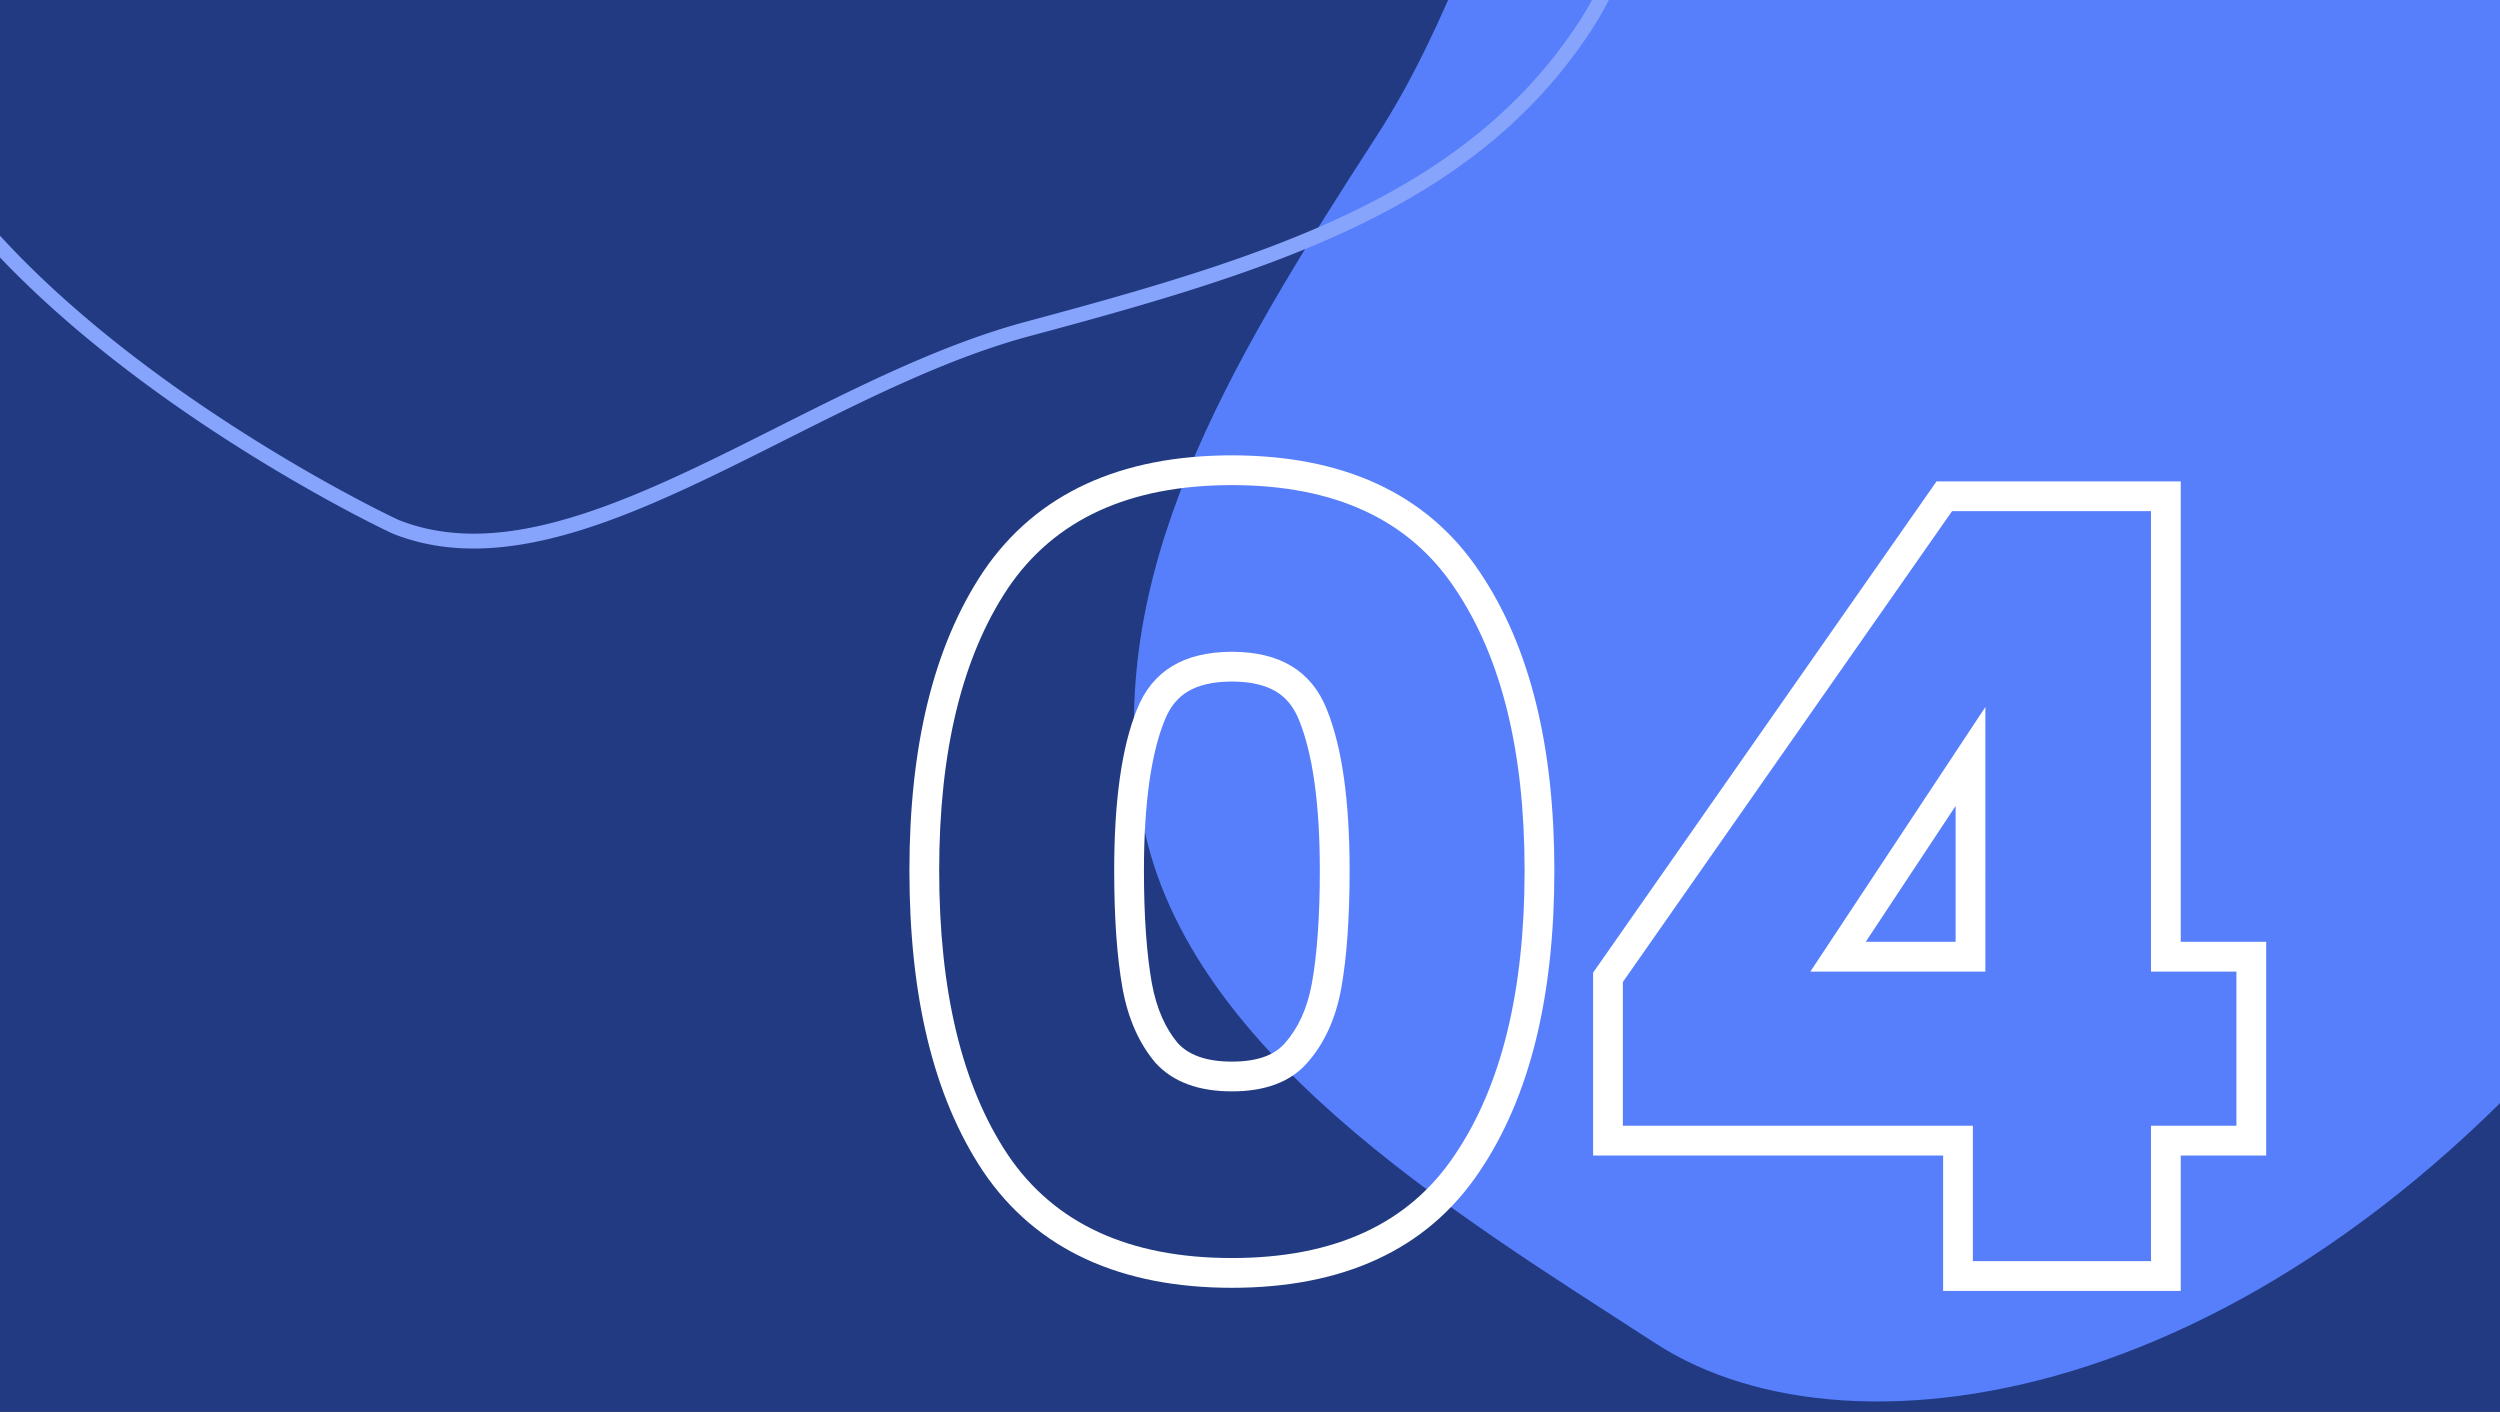 <svg width="1344" height="759" viewBox="0 0 1344 759" xmlns="http://www.w3.org/2000/svg">
  <rect x="0" y="0" width="1344" height="759" fill="#333333" stroke="none"/>
  <g clip-path="url(#Number=04__clip0)">
    <path d="M0 0h1344v759H0V0z" fill="#213A82"/>
    <path fill-rule="evenodd" clip-rule="evenodd" d="M1418.36 508.567c190.36-247.801 142.65-413.804 141.88-417.949-22.3-121.1-51.6-288.622-199.87-366.001-148.27-77.378-409.555.451-415.082 2.512-109.4 40.792-128.282 227.09-204.711 345.202-82.116 126.9-147.495 236.364-127.277 363.539 20.218 127.175 167.93 215.826 276.948 286.475 106.288 68.89 337.752 34.024 528.112-213.778z" fill="#577FFB"/>
    <path fill-rule="evenodd" clip-rule="evenodd" d="M528.581 307.318l.031-.046c28.712-42.425 74.521-62.472 133.651-62.472 59.1 0 104.774 20.033 133.121 62.517 27.411 40.529 40.239 94.637 40.239 160.683 0 66.748-12.81 121.248-40.239 161.803-28.347 42.484-74.021 62.517-133.121 62.517-59.13 0-104.939-20.047-133.651-62.472l-.031-.046-.031-.047c-27.028-40.542-39.647-95.02-39.647-161.755 0-66.033 12.636-120.118 39.647-160.635l.031-.047zM782.103 620.88c25.013-36.96 37.52-87.92 37.52-152.88 0-64.213-12.507-114.8-37.52-151.76-24.64-36.96-64.587-55.44-119.84-55.44s-95.387 18.48-120.4 55.44c-24.64 36.96-36.96 87.547-36.96 151.76 0 64.96 12.32 115.92 36.96 152.88 25.013 36.96 65.147 55.44 120.4 55.44s95.2-18.48 119.84-55.44zm-83.717-233.69l-.019-.048c-2.969-7.424-7.143-12.22-12.32-15.349-5.357-3.237-12.97-5.393-23.784-5.393-10.814 0-18.427 2.156-23.784 5.393-5.176 3.129-9.35 7.925-12.32 15.349l-.019.048-.019.047c-7.06 17.329-11.138 43.834-11.138 80.763 0 24.839 1.467 44.908 4.228 60.45 2.562 14.065 7.465 24.639 14.111 32.492 5.468 5.776 14.228 9.778 28.941 9.778 14.934 0 23.351-4.113 28.362-9.75l.011-.013.012-.013c7.018-7.861 12.104-18.423 14.667-32.494 2.761-15.542 4.228-35.611 4.228-60.45 0-36.929-4.077-63.434-11.137-80.763l-.02-.047zm22.677 144.09c-2.987 16.427-9.147 29.867-18.48 40.32-8.96 10.08-22.4 15.12-40.32 15.12s-31.547-5.04-40.88-15.12c-8.96-10.453-14.933-23.893-17.92-40.32-2.987-16.8-4.48-37.893-4.48-63.28 0-37.707 4.107-66.64 12.32-86.8 8.213-20.533 25.2-30.8 50.96-30.8s42.747 10.267 50.96 30.8c8.213 20.16 12.32 49.093 12.32 86.8 0 25.387-1.493 46.48-4.48 63.28zm135.393 89.92v-98.318L1041.08 258.8h131.3v247.52h45.92V621.2h-45.92V694h-127.76v-72.8H856.456zm204.164-16V678h95.76v-72.8h45.92v-82.88h-45.92V274.8h-106.96L872.456 527.92v77.28h188.164zm-87.364-82.88h94.084V380.08l-94.084 142.24zm29.764-16h48.32v-73.046l-48.32 73.046z" fill="#fff"/>
    <path fill-rule="evenodd" clip-rule="evenodd" d="M835.93-337.902c-13.808-51.625-62.491-106.244-142.595-141.826-79.889-35.487-190.451-51.696-326.378-26.767-136.066 24.955-220.395 71.68-270.792 112.145-47.286 37.967-64.986 70.614-67.762 75.733-.178.329-.295.544-.354.64l-1.312 2.129c-58.024 94.153-134.607 218.42-84.571 353.22 25.102 67.625 91.293 127.66 153.149 171.46 30.742 21.77 60.049 39.277 81.974 51.461 10.958 6.09 20.058 10.841 26.552 14.122a430.592 430.592 0 007.676 3.794c1.791.86 2.667 1.255 2.809 1.319l.021.009c44.937 17.817 97.197 1.057 155.689-26.353 16.001-7.498 31.805-15.45 47.866-23.532 13.51-6.798 27.202-13.687 41.348-20.476 30.355-14.567 61.394-27.94 92.46-36.274C682.632 137.78 788.293 104.88 849.094 11.409c29.862-45.907 34.503-104.559 27.456-166.727-6.279-55.387-21.668-112.362-35.611-163.982-1.697-6.284-3.373-12.489-5.009-18.602zM21.594-322.815c5.841-10.75 77.543-142.695 343.92-191.549 274.561-50.354 448.908 65.089 478.145 174.395a7631.991 7631.991 0 005.005 18.585c29.55 109.38 66.451 245.97 7.136 337.155C793.075 112.2 684.196 145.643 553.782 180.63c-44.143 11.842-88.638 34.22-132.055 56.056-75.967 38.206-148.632 74.751-210.329 50.289-4.899-1.943-224.741-106.752-276.732-246.817-51.404-138.485 27.058-265.777 84.61-359.146l1.962-3.185c.06-.095.177-.311.356-.641z" fill="#87A4FC"/>
  </g>
  <defs>
    <clipPath id="Number=04__clip0">
      <path d="M0 0h1344v759H0V0z" fill="#fff"/>
    </clipPath>
  </defs>
</svg>
